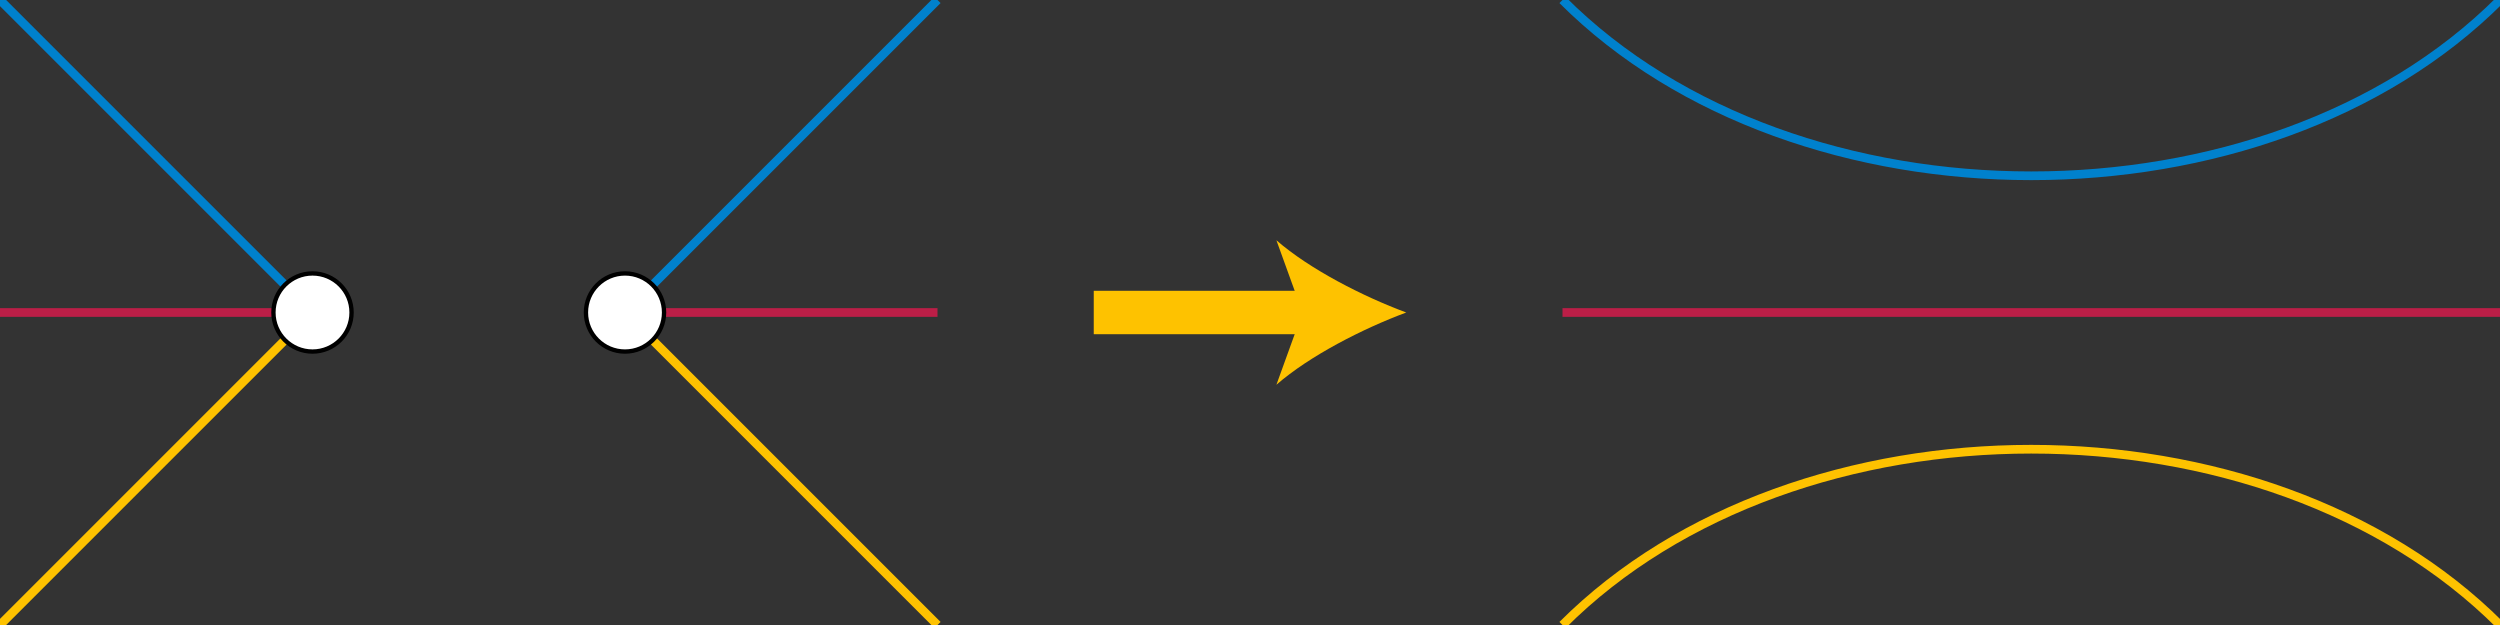 <svg xmlns="http://www.w3.org/2000/svg" width="576" height="144">
    <rect width="100%" height="100%" fill="#333333" stroke="none"/>
    <path d="M144 72h72M0 72h72m288 0h216" fill="none" stroke="#BC1E47" stroke-width="2"/>
    <path fill="none" stroke="#FEC200" stroke-width="10" d="M252 72h50.877"/>
    <path fill="#FEC200" d="M324 72c-9.939 3.688-22.271 9.98-29.916 16.646L300.105 72l-6.021-16.643C301.729 62.023 314.061 68.315 324 72z"/>
    <path d="M144 72l72-72M0 0l72 72M360 0c54 54 162 54 216 0" fill="none" stroke="#0081CD" stroke-width="2"/>
    <path d="M144 72l72 72M0 144l72-72m288 72c54-54 162-54 216 0" fill="none" stroke="#FEC200" stroke-width="2"/>
    <g fill="#FFF" stroke="#000">
        <circle cx="72" cy="72" r="9"/>
        <circle cx="144" cy="72" r="9"/>
    </g>
</svg>
